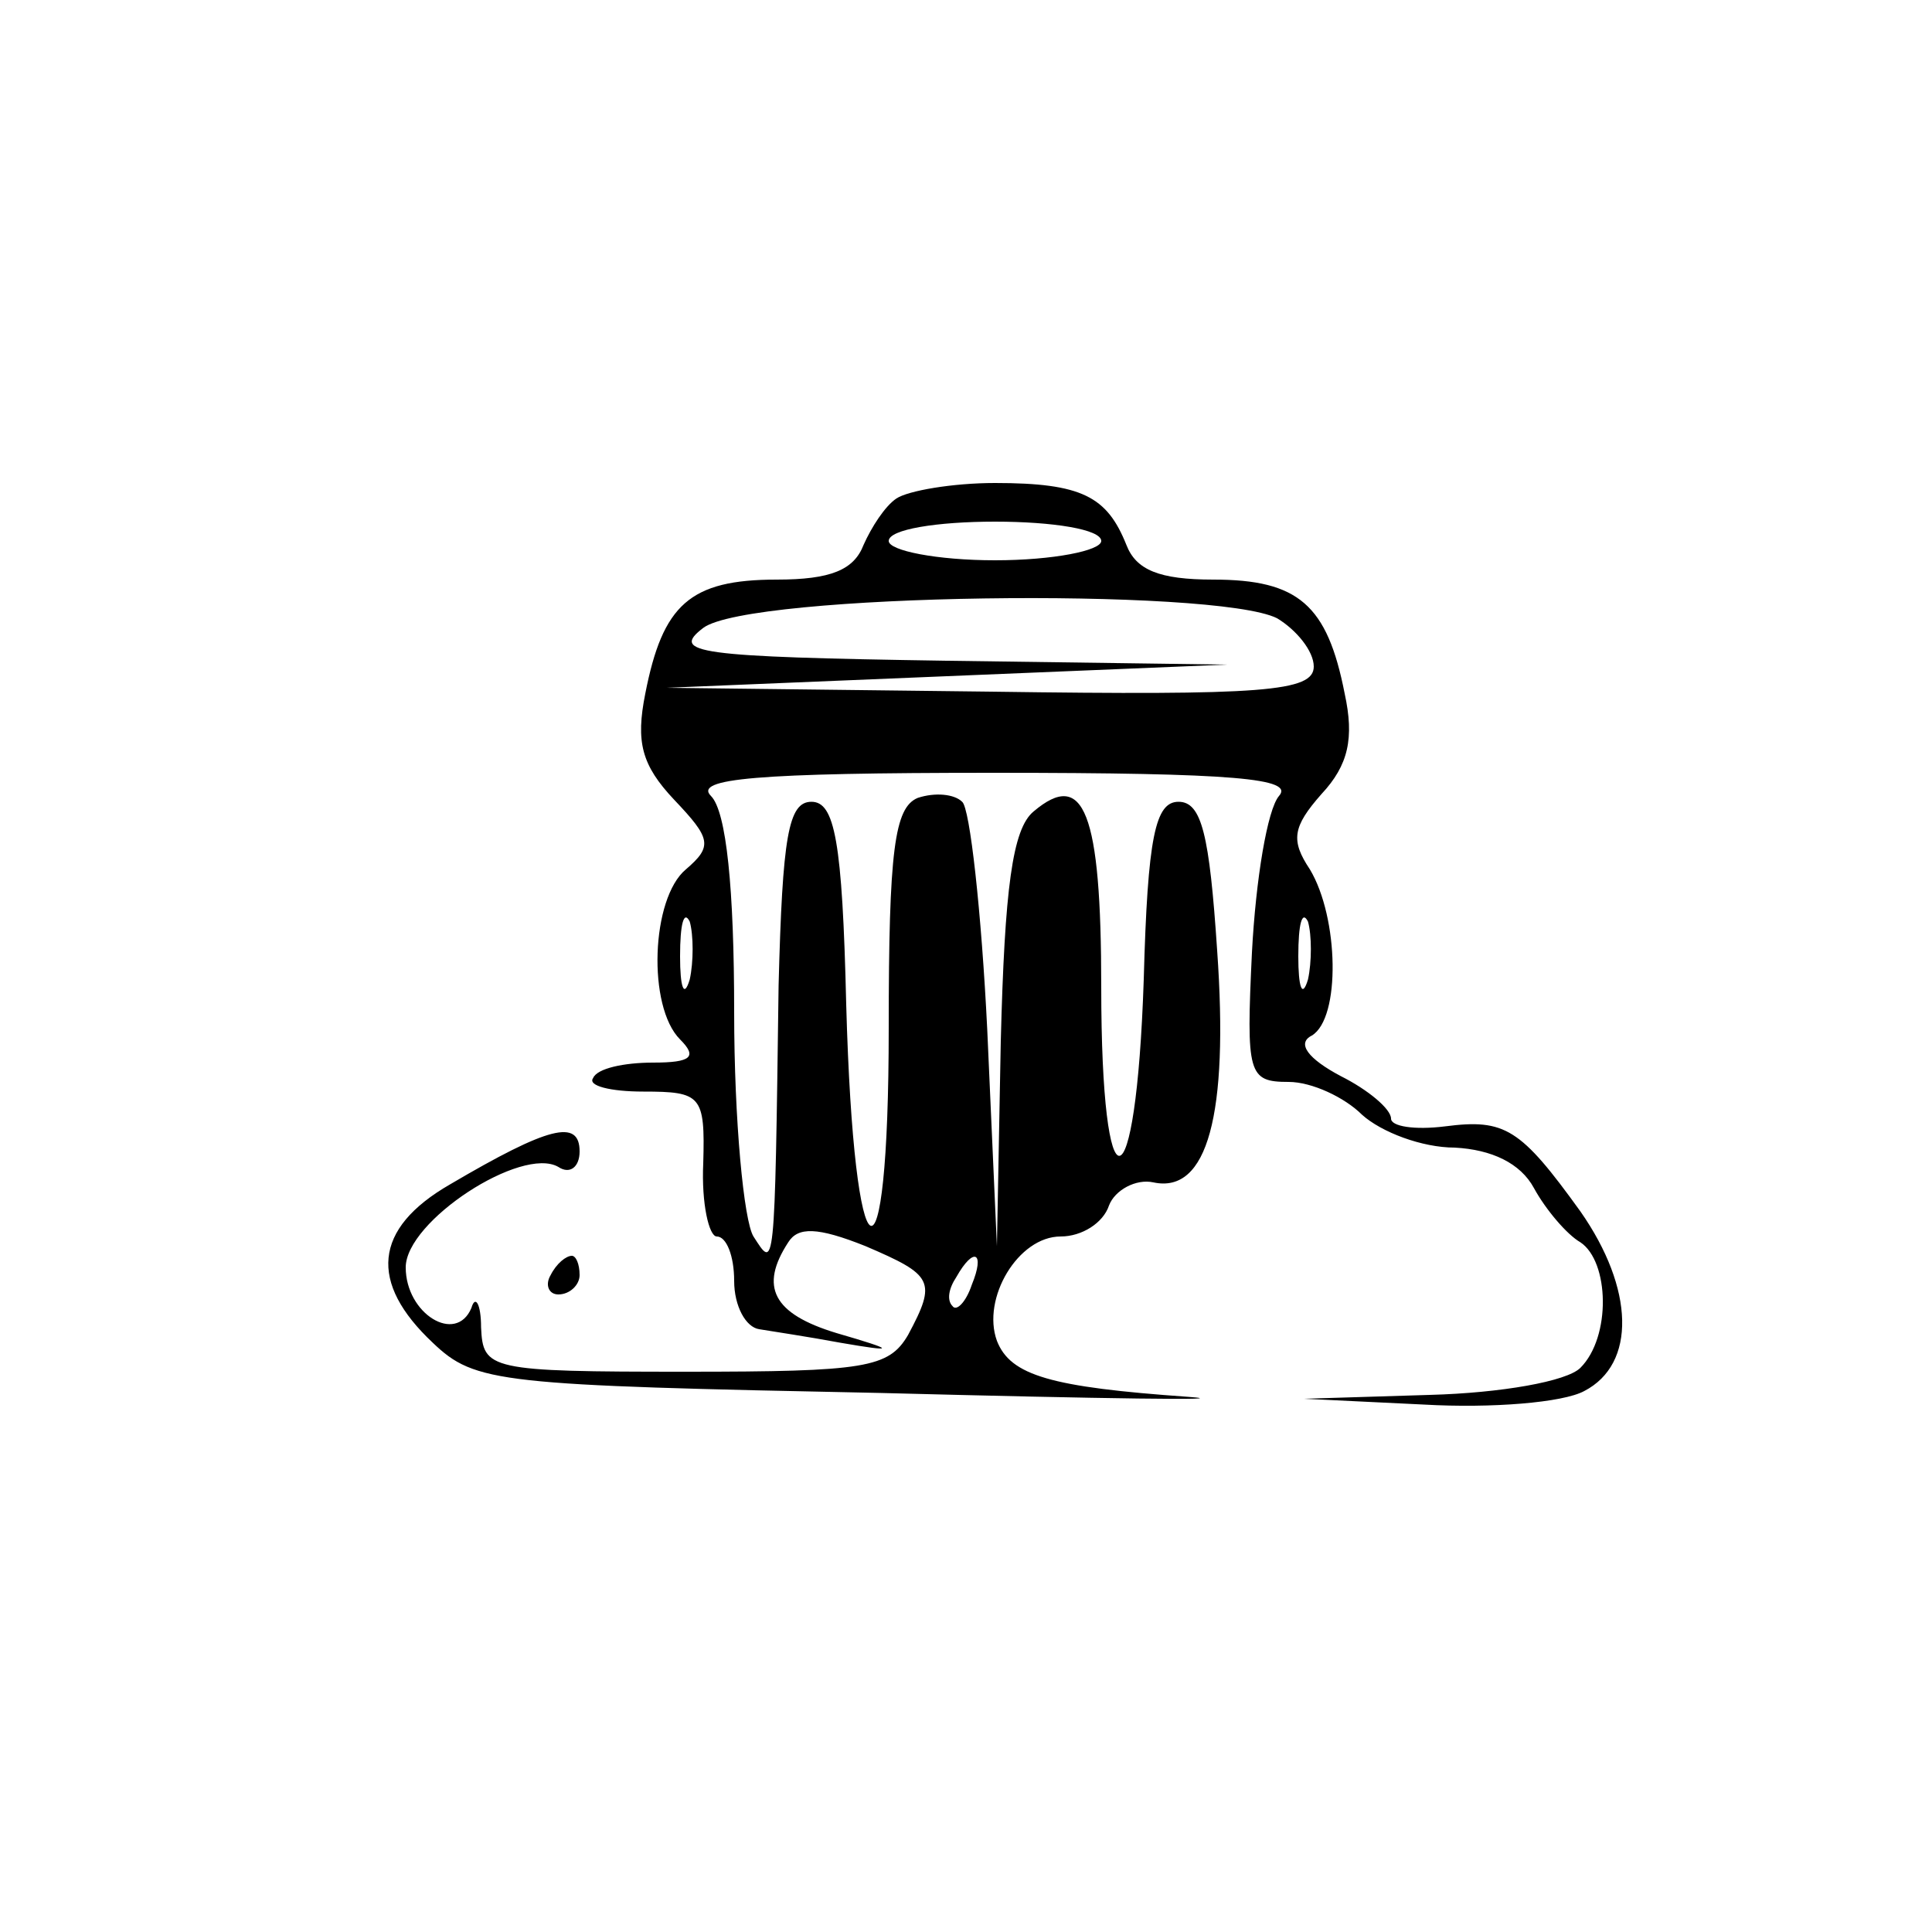 <?xml version="1.0" standalone="no"?>
<!DOCTYPE svg PUBLIC "-//W3C//DTD SVG 20010904//EN"
 "http://www.w3.org/TR/2001/REC-SVG-20010904/DTD/svg10.dtd">
<svg version="1.0" xmlns="http://www.w3.org/2000/svg"
 width="100pt" height="100pt" viewBox="0 0 100 100"
 preserveAspectRatio="xMidYMid meet">

<g transform="translate(0,100) scale(0.1,-0.1)"
fill="#000000" stroke="none">
<path d="M464 742 c-6 -4 -13 -15 -17 -24 -5 -13 -17 -18 -45 -18 -45 0 -59
-13 -68 -59 -5 -25 -2 -37 15 -55 19 -20 20 -24 6 -36 -18 -15 -20 -71 -3 -88
9 -9 6 -12 -14 -12 -15 0 -29 -3 -31 -8 -3 -4 9 -7 26 -7 30 0 32 -2 31 -37
-1 -21 3 -38 7 -38 5 0 9 -10 9 -23 0 -13 6 -24 13 -25 6 -1 26 -4 42 -7 29
-5 29 -4 -2 5 -33 10 -40 24 -25 47 5 8 15 8 40 -2 35 -15 37 -18 22 -46 -10
-17 -22 -19 -115 -19 -102 0 -105 1 -106 23 0 12 -3 17 -5 10 -8 -19 -34 -3
-34 21 0 24 60 63 79 52 6 -4 11 0 11 8 0 17 -16 13 -67 -17 -40 -23 -42 -51
-9 -82 22 -21 34 -22 232 -26 115 -3 187 -4 159 -2 -71 5 -92 11 -99 29 -8 22
11 54 33 54 11 0 22 7 25 16 3 8 14 14 23 12 28 -6 39 35 33 120 -4 60 -8 77
-20 77 -12 0 -16 -18 -18 -92 -4 -120 -22 -122 -22 -4 0 91 -9 113 -35 91 -11
-9 -15 -40 -17 -119 l-2 -106 -5 112 c-3 61 -9 115 -13 118 -4 4 -14 5 -23 2
-12 -5 -15 -27 -15 -119 0 -143 -18 -134 -22 12 -2 85 -6 105 -18 105 -12 0
-15 -18 -17 -95 -2 -151 -2 -147 -13 -130 -5 8 -10 60 -10 116 0 64 -4 104
-12 112 -9 9 23 12 146 12 126 0 156 -3 148 -12 -6 -7 -12 -43 -14 -81 -3 -63
-2 -67 19 -67 12 0 29 -8 38 -17 10 -9 31 -17 48 -17 19 -1 34 -8 41 -21 6
-11 17 -24 24 -28 15 -10 16 -49 0 -65 -7 -7 -41 -13 -78 -14 l-65 -2 62 -3
c35 -2 72 1 83 7 27 14 26 53 -2 93 -31 43 -39 48 -70 44 -16 -2 -28 0 -28 4
0 5 -12 15 -26 22 -17 9 -23 17 -15 21 15 9 14 61 -1 86 -10 15 -9 22 6 39 14
15 17 29 12 52 -9 46 -24 59 -68 59 -28 0 -40 5 -45 18 -10 25 -23 32 -68 32
-22 0 -45 -4 -51 -8z m106 -22 c0 -5 -25 -10 -55 -10 -30 0 -55 5 -55 10 0 6
25 10 55 10 30 0 55 -4 55 -10z m91 -40 c10 -6 19 -17 19 -25 0 -13 -26 -15
-167 -13 l-168 2 145 6 145 6 -145 2 c-130 2 -143 4 -126 17 24 18 265 21 297
5z m-304 -187 c-3 -10 -5 -4 -5 12 0 17 2 24 5 18 2 -7 2 -21 0 -30z m320 0
c-3 -10 -5 -4 -5 12 0 17 2 24 5 18 2 -7 2 -21 0 -30z m-174 -158 c-3 -9 -8
-14 -10 -11 -3 3 -2 9 2 15 9 16 15 13 8 -4z"/>
<path d="M285 340 c-3 -5 -1 -10 4 -10 6 0 11 5 11 10 0 6 -2 10 -4 10 -3 0
-8 -4 -11 -10z"/>
</g>
</svg>
